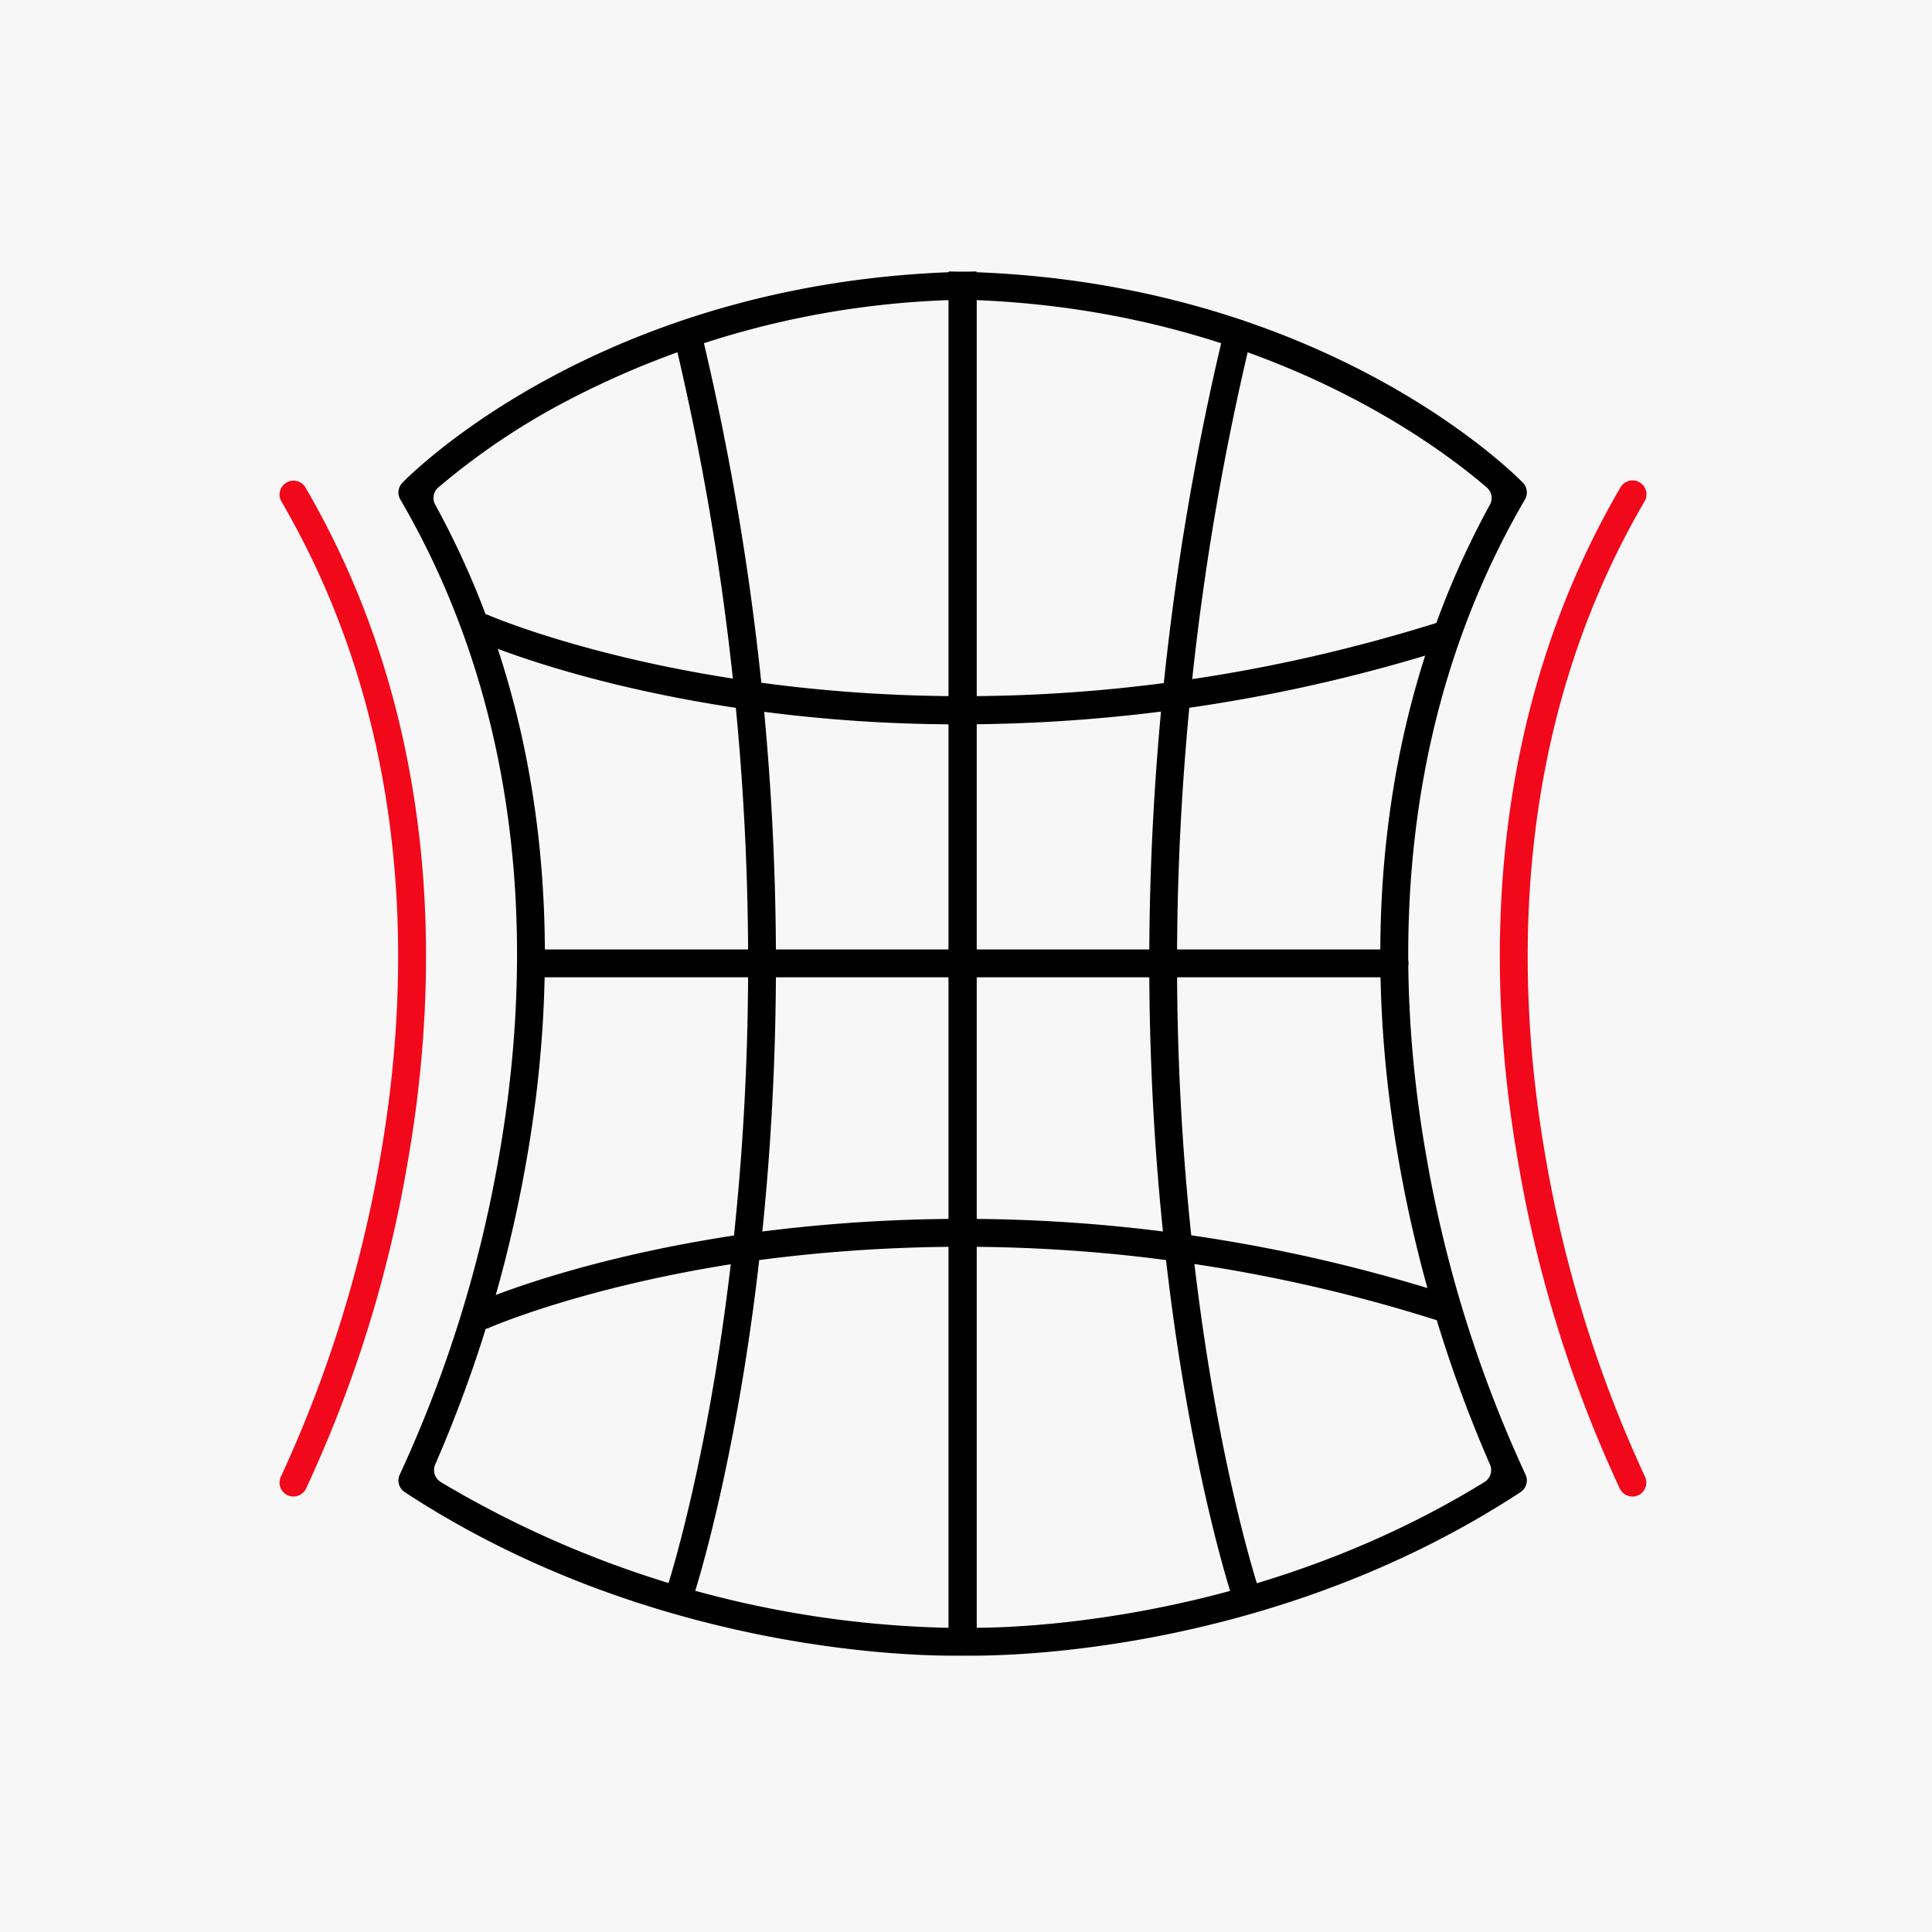 <svg xmlns="http://www.w3.org/2000/svg" width="145" height="145" viewBox="0 0 145 145">
  <g id="Groupe_113" data-name="Groupe 113" transform="translate(2874.642 -748.358)">
    <rect id="Rectangle_49" data-name="Rectangle 49" width="145" height="145" transform="translate(-2874.642 748.358)" fill="#f7f7f7"/>
    <g id="Groupe_112" data-name="Groupe 112" transform="translate(-2853.661 768.73)">
      <g id="Groupe_103" data-name="Groupe 103" transform="translate(8.923)">
        <path id="Tracé_127" data-name="Tracé 127" d="M747.712,506.275c-4.16,0-23.377-.667-41.093-12.273h0a1.046,1.046,0,0,1-.361-1.346h0a95.576,95.576,0,0,0,7.444-23.929c2.247-12.8,2.786-31.723-7.414-49.226h0a1.045,1.045,0,0,1,.152-1.254h0c.6-.619,14.982-15.145,42.021-15.833l1.072-.027V506.221l-1,.042C748.51,506.265,748.225,506.275,747.712,506.275Zm-38.4-13.037a77.525,77.525,0,0,0,38.127,10.946V404.539a66.649,66.649,0,0,0-29.119,7.809,52.31,52.31,0,0,0-9.192,6.26,1.035,1.035,0,0,0-.221,1.284c9.683,17.657,9.1,36.453,6.839,49.26a100.237,100.237,0,0,1-6.839,22.768A1.047,1.047,0,0,0,709.317,493.237Z" transform="translate(-706.146 -402.386)"/>
      </g>
      <g id="Groupe_104" data-name="Groupe 104" transform="translate(50.221)">
        <path id="Tracé_128" data-name="Tracé 128" d="M786.951,506.275c-.513,0-.8-.01-.821-.011l-1-.042V402.386l1.072.027c27.04.688,41.422,15.214,42.022,15.833h0a1.045,1.045,0,0,1,.152,1.254h0c-10.2,17.5-9.662,36.43-7.414,49.226a95.566,95.566,0,0,0,7.444,23.929h0a1.046,1.046,0,0,1-.361,1.346h0C810.329,505.607,791.113,506.275,786.951,506.275Zm.269-101.735v99.644c4.293-.026,21.651-.794,38.127-10.946a1.047,1.047,0,0,0,.4-1.318,100.239,100.239,0,0,1-6.839-22.768c-2.258-12.806-2.845-31.6,6.836-49.254a1.038,1.038,0,0,0-.224-1.289C821.646,415.268,808.454,405.392,787.219,404.539Z" transform="translate(-785.128 -402.386)"/>
      </g>
      <g id="Groupe_105" data-name="Groupe 105" transform="translate(91.585 15.702)">
        <path id="Tracé_129" data-name="Tracé 129" d="M874.185,508.66a1.045,1.045,0,0,1-.934-.574,95.7,95.7,0,0,1-7.626-24.447c-2.32-13.156-2.876-32.633,7.655-50.7a1.046,1.046,0,1,1,1.807,1.053c-10.2,17.5-9.661,36.429-7.413,49.225a95.555,95.555,0,0,0,7.444,23.929,1.045,1.045,0,0,1-.933,1.517Z" transform="translate(-864.237 -432.417)" fill="#f2081b"/>
      </g>
      <g id="Groupe_106" data-name="Groupe 106" transform="translate(65.275 3.632)">
        <path id="Tracé_130" data-name="Tracé 130" d="M821.13,505.928a1.047,1.047,0,0,1-.991-.712c-.136-.405-13.522-41.18-.6-95.083a1.046,1.046,0,1,1,2.034.488c-12.778,53.286.41,93.527.544,93.927a1.044,1.044,0,0,1-.991,1.379Z" transform="translate(-813.919 -409.332)"/>
      </g>
      <g id="Groupe_107" data-name="Groupe 107" transform="translate(28.999 3.662)">
        <path id="Tracé_131" data-name="Tracé 131" d="M745.587,505.986a1.046,1.046,0,0,1-.991-1.38c.135-.4,13.323-40.641.544-93.927a1.046,1.046,0,1,1,2.034-.488c12.926,53.9-.46,94.678-.6,95.083A1.046,1.046,0,0,1,745.587,505.986Z" transform="translate(-744.541 -409.389)"/>
      </g>
      <g id="Groupe_108" data-name="Groupe 108" transform="translate(0 15.702)">
        <path id="Tracé_132" data-name="Tracé 132" d="M690.125,508.66a1.045,1.045,0,0,1-.933-1.517,95.554,95.554,0,0,0,7.444-23.929c2.248-12.8,2.786-31.722-7.413-49.225a1.045,1.045,0,1,1,1.806-1.053c10.531,18.07,9.976,37.547,7.655,50.7a95.717,95.717,0,0,1-7.626,24.447A1.045,1.045,0,0,1,690.125,508.66Z" transform="translate(-689.08 -432.417)" fill="#f2081b"/>
      </g>
      <g id="Groupe_109" data-name="Groupe 109" transform="translate(17.843 50.884)">
        <path id="Tracé_133" data-name="Tracé 133" d="M789.006,501.794H724.25a1.046,1.046,0,0,1,0-2.091h64.756a1.046,1.046,0,1,1,0,2.091Z" transform="translate(-723.204 -499.702)"/>
      </g>
      <g id="Groupe_110" data-name="Groupe 110" transform="translate(14.226 71.091)">
        <path id="Tracé_134" data-name="Tracé 134" d="M717.334,546.631a1.046,1.046,0,0,1-.423-2c.318-.141,7.955-3.473,20.8-5.242a119.654,119.654,0,0,1,51.976,4.63,1.046,1.046,0,0,1-.628,2,117.556,117.556,0,0,0-50.978-4.566c-12.573,1.721-20.245,5.061-20.32,5.095A1.038,1.038,0,0,1,717.334,546.631Z" transform="translate(-716.287 -538.349)"/>
      </g>
      <g id="Groupe_111" data-name="Groupe 111" transform="translate(14.226 25.71)">
        <path id="Tracé_135" data-name="Tracé 135" d="M753.133,459.84a113.321,113.321,0,0,1-15.427-1.038c-12.84-1.768-20.477-5.1-20.8-5.242a1.045,1.045,0,0,1,.845-1.913c.3.133,30.848,13.254,71.3.529a1.046,1.046,0,0,1,.628,2A121.752,121.752,0,0,1,753.133,459.84Z" transform="translate(-716.287 -451.558)"/>
      </g>
    </g>
  </g>
</svg>
